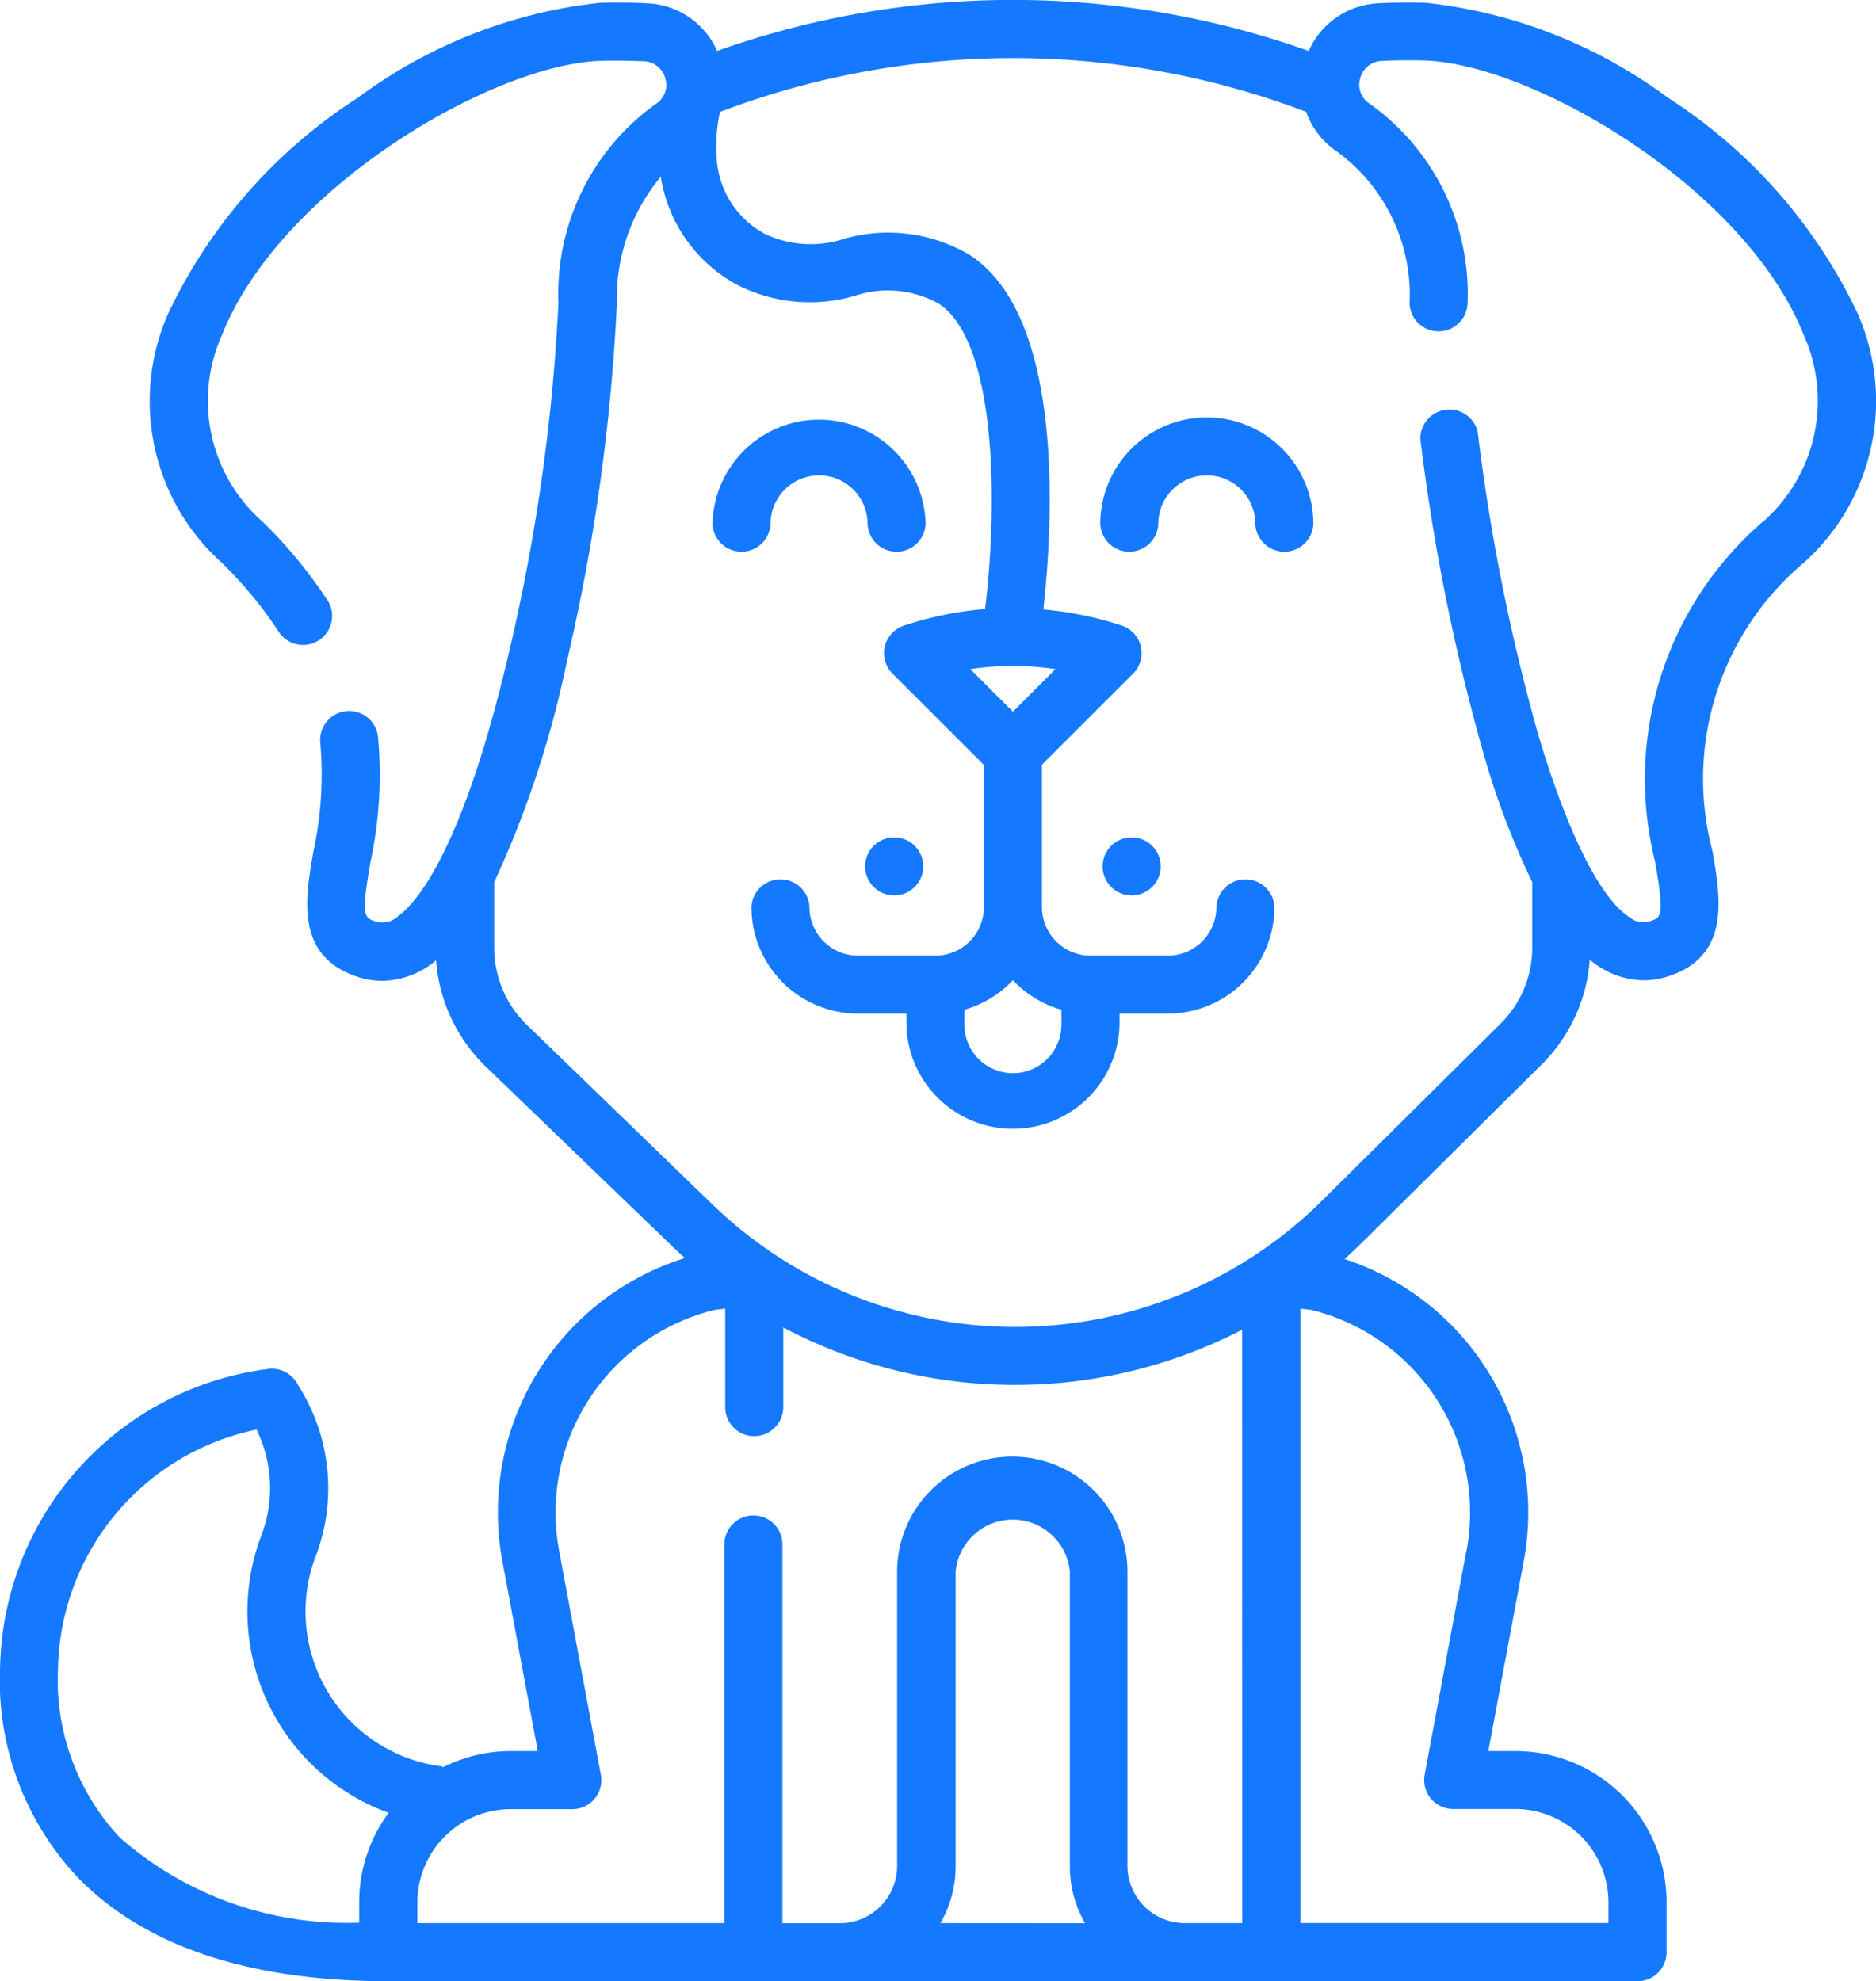 <svg xmlns="http://www.w3.org/2000/svg" width="35.98" height="38" viewBox="0 0 35.98 38">
  <g id="dog" transform="translate(-13.611 -0.001)">
    <path id="Контур_4212" data-name="Контур 4212" d="M198.838,109.92a.93.93,0,0,1,1.861,0,.557.557,0,0,0,1.113,0,2.044,2.044,0,0,0-4.087,0,.557.557,0,0,0,1.113,0Z" transform="translate(-170.449 -99.871)" fill="#1479ff"/>
    <path id="Контур_4213" data-name="Контур 4213" d="M299.977,107.878a2.045,2.045,0,0,0-2.044,2.042.557.557,0,0,0,1.113,0,.93.93,0,0,1,1.861,0,.557.557,0,0,0,1.113,0A2.045,2.045,0,0,0,299.977,107.878Z" transform="translate(-263.22 -99.871)" fill="#1479ff"/>
    <path id="Контур_4214" data-name="Контур 4214" d="M49.242,6.02A10,10,0,0,0,45.6,1.875,9.5,9.5,0,0,0,40.953.054c-.325-.008-.63-.005-.906.01a1.538,1.538,0,0,0-1.336.914,16.933,16.933,0,0,0-11.346,0A1.538,1.538,0,0,0,26.028.064c-.276-.015-.58-.018-.906-.01a9.5,9.5,0,0,0-4.646,1.821A10,10,0,0,0,16.834,6.02,4.165,4.165,0,0,0,17.87,10.8a7.945,7.945,0,0,1,1.1,1.337.557.557,0,0,0,.937-.6,9.056,9.056,0,0,0-1.257-1.527,3.085,3.085,0,0,1-.784-3.579c1.122-2.831,5.21-5.21,7.282-5.264.3-.008.571,0,.817.009a.438.438,0,0,1,.406.33.426.426,0,0,1-.169.479,4.476,4.476,0,0,0-1.881,3.824,36.791,36.791,0,0,1-.924,6.6c-.9,3.915-1.808,4.919-2.156,5.168a.434.434,0,0,1-.419.1c-.227-.072-.289-.091-.105-1.144a8,8,0,0,0,.141-2.429.557.557,0,0,0-1.105.133,6.972,6.972,0,0,1-.133,2.105c-.156.9-.35,2.01.866,2.4a1.5,1.5,0,0,0,.454.071,1.61,1.61,0,0,0,.95-.327q.043-.031.085-.065a3.158,3.158,0,0,0,.924,2.009l.006.006L26.5,23.9q.122.118.247.23a5.111,5.111,0,0,0-3.5,5.819l.678,3.637H23.4A2.887,2.887,0,0,0,22.1,33.9l0-.018a2.994,2.994,0,0,1-2.452-3.986,3.664,3.664,0,0,0-.227-3.175l-.006-.011-.112-.187a.557.557,0,0,0-.548-.266,5.888,5.888,0,0,0-5.142,5.71,5.515,5.515,0,0,0,1.5,4.054C16.4,37.335,18.4,38,21.059,38H45.017a.556.556,0,0,0,.557-.556v-.958a2.9,2.9,0,0,0-2.9-2.9h-.518l.678-3.637a5.111,5.111,0,0,0-3.436-5.8q.178-.16.349-.329l3.43-3.4a3.157,3.157,0,0,0,.924-2.009,2.135,2.135,0,0,0,.174.125,1.59,1.59,0,0,0,.863.267,1.493,1.493,0,0,0,.452-.071c1.215-.385,1.021-1.5.866-2.4a5.416,5.416,0,0,1,1.753-5.54A4.165,4.165,0,0,0,49.242,6.02ZM20.5,36.486v.391a6.592,6.592,0,0,1-4.593-1.634,4.429,4.429,0,0,1-1.183-3.252,4.775,4.775,0,0,1,3.807-4.571,2.557,2.557,0,0,1,.077,2.072l-.006.015a4.108,4.108,0,0,0,2.463,5.263A2.884,2.884,0,0,0,20.5,36.486Zm11.148.4a2.192,2.192,0,0,0,.291-1.095V30.147a1.1,1.1,0,0,1,2.191,0v5.646a2.192,2.192,0,0,0,.291,1.095Zm5.787,0h-1.1a1.1,1.1,0,0,1-1.1-1.095V30.147a2.209,2.209,0,0,0-4.418,0v5.646a1.1,1.1,0,0,1-1.1,1.095h-1.1V29.6a.557.557,0,0,0-1.113,0v7.286H21.616v-.4A1.79,1.79,0,0,1,23.4,34.7h1.188a.556.556,0,0,0,.547-.658l-.8-4.295a4,4,0,0,1,2.985-4.623l.2-.024v1.912a.557.557,0,0,0,1.113,0V25.461a9.5,9.5,0,0,0,8.8.045Zm4.3-7.142-.8,4.295a.556.556,0,0,0,.547.658h1.188a1.79,1.79,0,0,1,1.789,1.787v.4H38.551V25.1l.2.023A4,4,0,0,1,41.737,29.746Zm5.686-19.737a6.519,6.519,0,0,0-2.067,6.521c.183,1.053.122,1.072-.105,1.144a.409.409,0,0,1-.377-.072c-.815-.523-1.513-2.666-1.775-3.563a38.434,38.434,0,0,1-1.144-5.748.557.557,0,0,0-1.1.137,39.587,39.587,0,0,0,1.181,5.923,15.353,15.353,0,0,0,.964,2.571v1.25a2.053,2.053,0,0,1-.605,1.462l-3.429,3.4a8.355,8.355,0,0,1-11.689.07l-3.585-3.469a2.056,2.056,0,0,1-.6-1.461V16.919a19.388,19.388,0,0,0,1.4-4.263,38.017,38.017,0,0,0,.952-6.827,3.65,3.65,0,0,1,.842-2.438,2.858,2.858,0,0,0,1.465,2.073,3.071,3.071,0,0,0,2.247.213,2.014,2.014,0,0,1,1.608.141c1.114.707,1.153,3.8.9,5.865A6.636,6.636,0,0,0,30.948,12a.556.556,0,0,0-.219.921l1.752,1.751V17.4a.931.931,0,0,1-.93.93H30.066a.931.931,0,0,1-.93-.93.557.557,0,0,0-1.113,0,2.045,2.045,0,0,0,2.044,2.042h.928v.21a2.044,2.044,0,0,0,4.087,0v-.21h.928A2.045,2.045,0,0,0,38.053,17.4a.557.557,0,0,0-1.113,0,.931.931,0,0,1-.93.93H34.525a.931.931,0,0,1-.93-.93V14.667l1.752-1.751A.556.556,0,0,0,35.128,12a6.631,6.631,0,0,0-1.507-.309c.18-1.606.426-5.633-1.425-6.808a3.069,3.069,0,0,0-2.4-.3,2.058,2.058,0,0,1-1.5-.088,1.762,1.762,0,0,1-.942-1.527,3.016,3.016,0,0,1,.058-.784l.014-.039a15.834,15.834,0,0,1,11.235,0,1.535,1.535,0,0,0,.584.757,3.406,3.406,0,0,1,1.4,2.929.557.557,0,0,0,1.113-.021A4.475,4.475,0,0,0,39.87,1.983.426.426,0,0,1,39.7,1.5a.438.438,0,0,1,.406-.33c.246-.013.521-.016.817-.009C43,1.22,47.084,3.6,48.207,6.43a3.086,3.086,0,0,1-.784,3.579ZM33.038,13.651l-.818-.817a5.62,5.62,0,0,1,1.635,0Zm.93,5.716v.287a.93.93,0,0,1-1.861,0v-.287a2.047,2.047,0,0,0,.93-.566A2.047,2.047,0,0,0,33.968,19.367Z" transform="translate(0 0)" fill="#1479ff"/>
    <circle id="Эллипс_532" data-name="Эллипс 532" cx="0.557" cy="0.557" r="0.557" transform="translate(30.204 16.061)" fill="#1479ff"/>
    <circle id="Эллипс_533" data-name="Эллипс 533" cx="0.557" cy="0.557" r="0.557" transform="translate(34.758 16.061)" fill="#1479ff"/>
  </g>
</svg>
